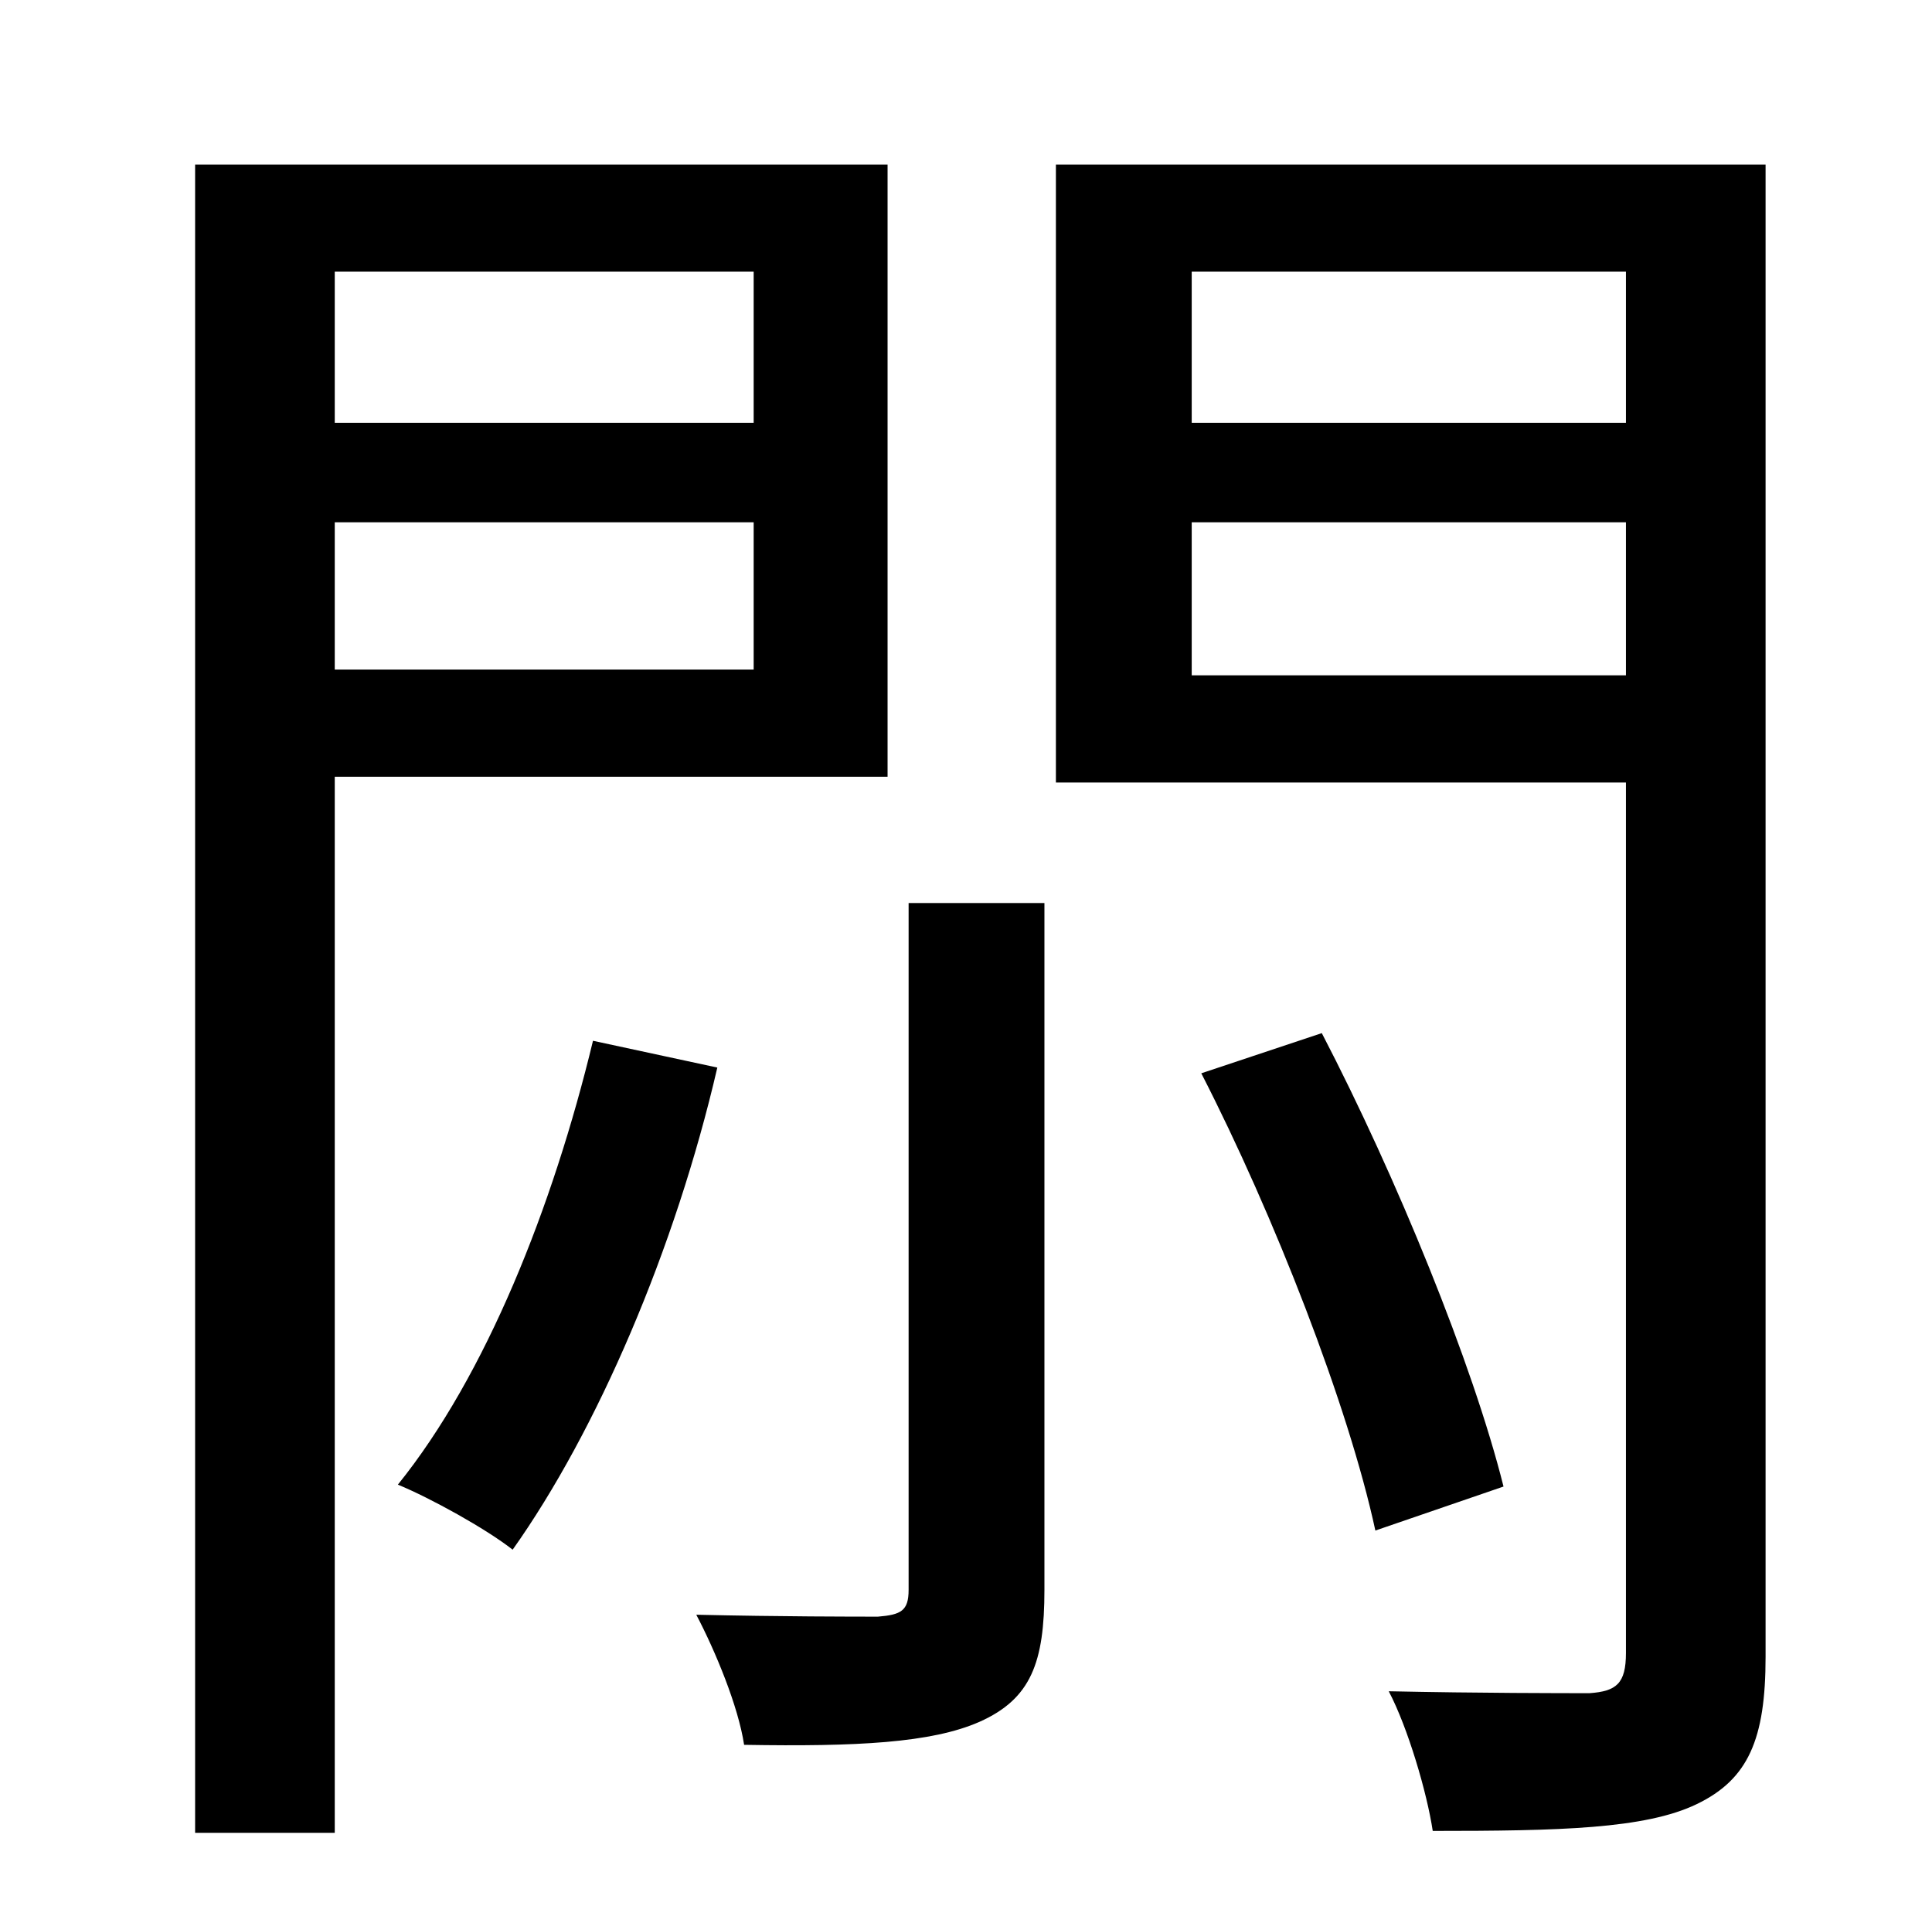 <?xml version="1.0" standalone="no"?>
<!DOCTYPE svg PUBLIC "-//W3C//DTD SVG 1.1//EN" "http://www.w3.org/Graphics/SVG/1.1/DTD/svg11.dtd" >
<svg xmlns="http://www.w3.org/2000/svg" xmlns:xlink="http://www.w3.org/1999/xlink" version="1.1" viewBox="-10 0 1010 1000">
   <path fill="currentColor"
d="M384 142h-219v79h219v-79zM165 350h219v-77h-219v77zM454 406h-289v552h-73v-872h362v320zM300 544l65 14c-22 95 -63 190 -107 252c-14 -11 -43 -27 -60 -34c46 -57 81 -145 102 -232zM465 831v-359h71v359c0 38 -7 57 -34 69c-25 11 -64 13 -123 12
c-3 -20 -15 -49 -25 -68c44 1 83 1 95 1c12 -1 16 -3 16 -14zM618 561l63 -21c39 75 79 173 95 237l-67 23c-14 -65 -53 -165 -91 -239zM613 353h227v-80h-227v80zM840 142h-227v79h227v-79zM913 86v780c0 43 -9 64 -36 77s-72 14 -138 14c-3 -20 -13 -54 -23 -73
c47 1 92 1 105 1c14 -1 19 -5 19 -21v-455h-298v-323h371z" />
</svg>
